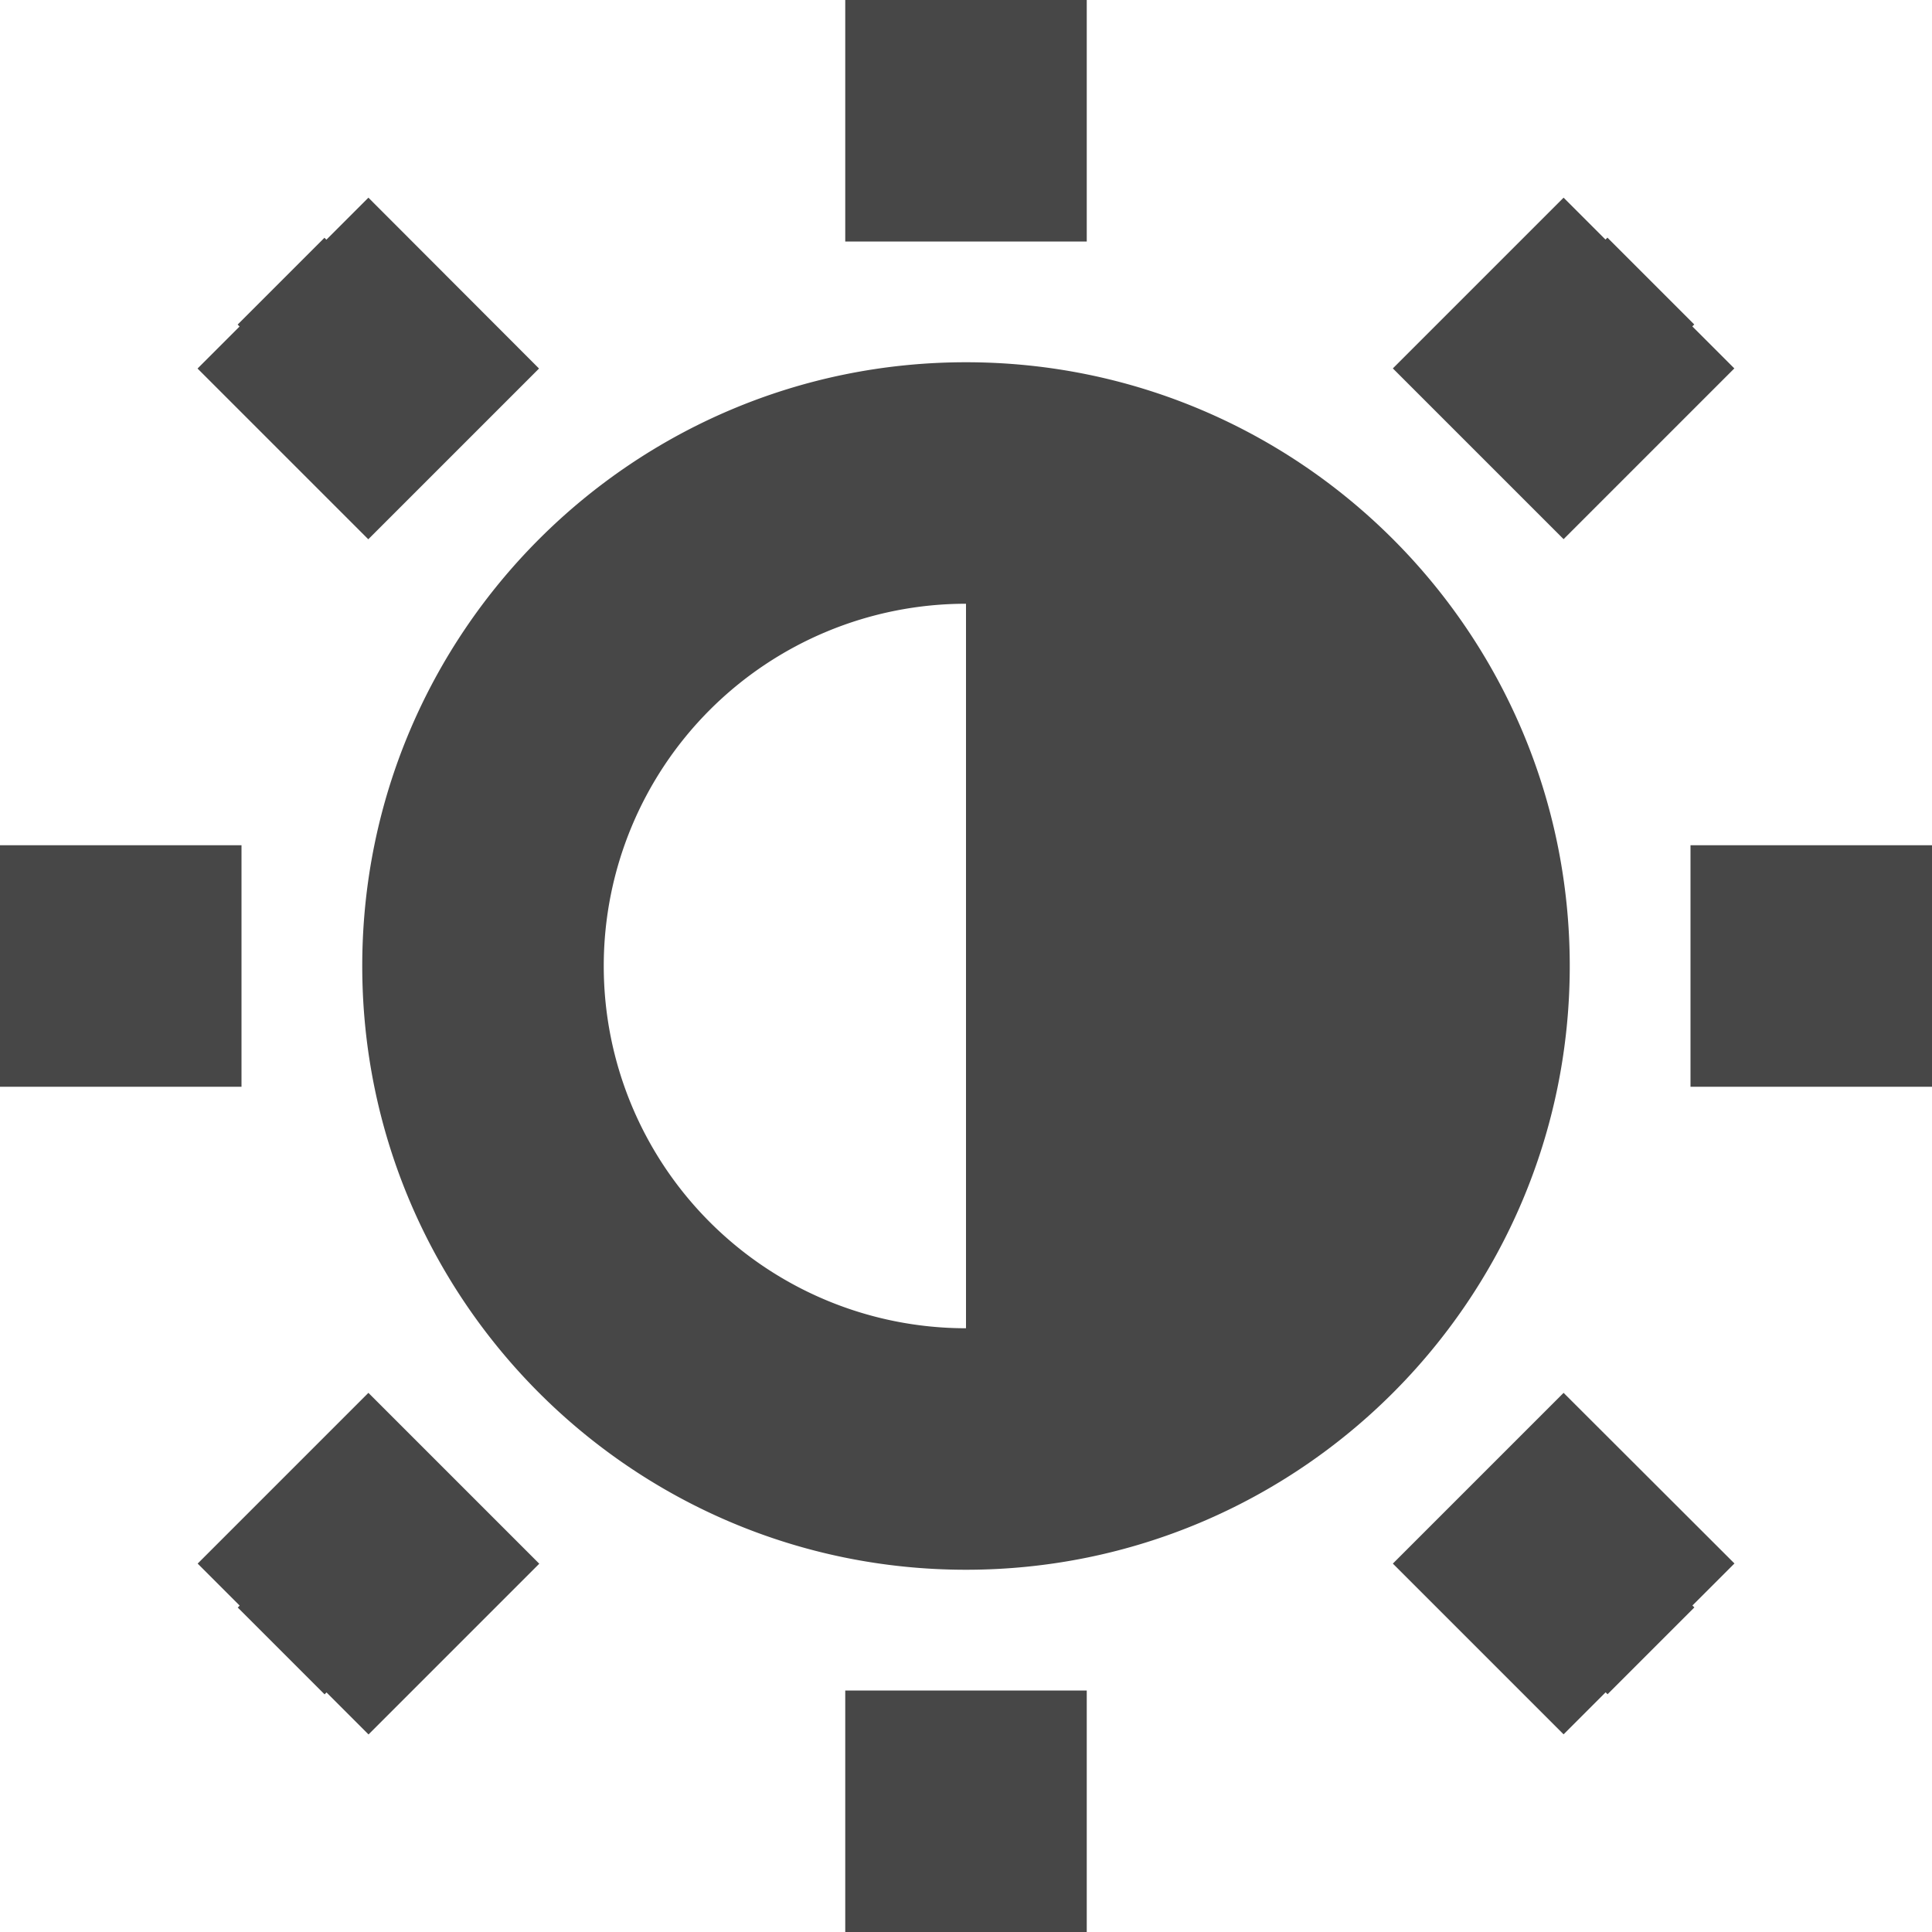 <svg height="16" viewBox="0 0 16 16" width="16" xmlns="http://www.w3.org/2000/svg">
  <path d="m7 0v2h2v-2h-.5-1zm-3.949 1.637-.348.348-.016-.016-.719.719.016.016-.348.348 1.414 1.414 1.414-1.414zm9.898 0-1.414 1.414 1.414 1.414 1.414-1.414-.348-.348.016-.016-.719-.719-.016.016zm-4.949 1.363c-2.761 0-5 2.239-5 5s2.239 5 5 5 5-2.239 5-5-2.239-5-5-5zm0 2v6a3 3 0 0 1 -3-3 3 3 0 0 1 3-3zm-8 2v.5 1 .5h2v-2zm14 0v2h2v-.5-1-.5zm-10.949 4.535-1.414 1.414.348.348-.016.016.719.719.016-.016.348.348 1.414-1.414zm9.898 0-1.414 1.414 1.414 1.414.348-.348.016.016.719-.719-.016-.016.348-.348zm-5.949 2.465v2h.5 1 .5v-2z" fill="#474747"/>
</svg>
